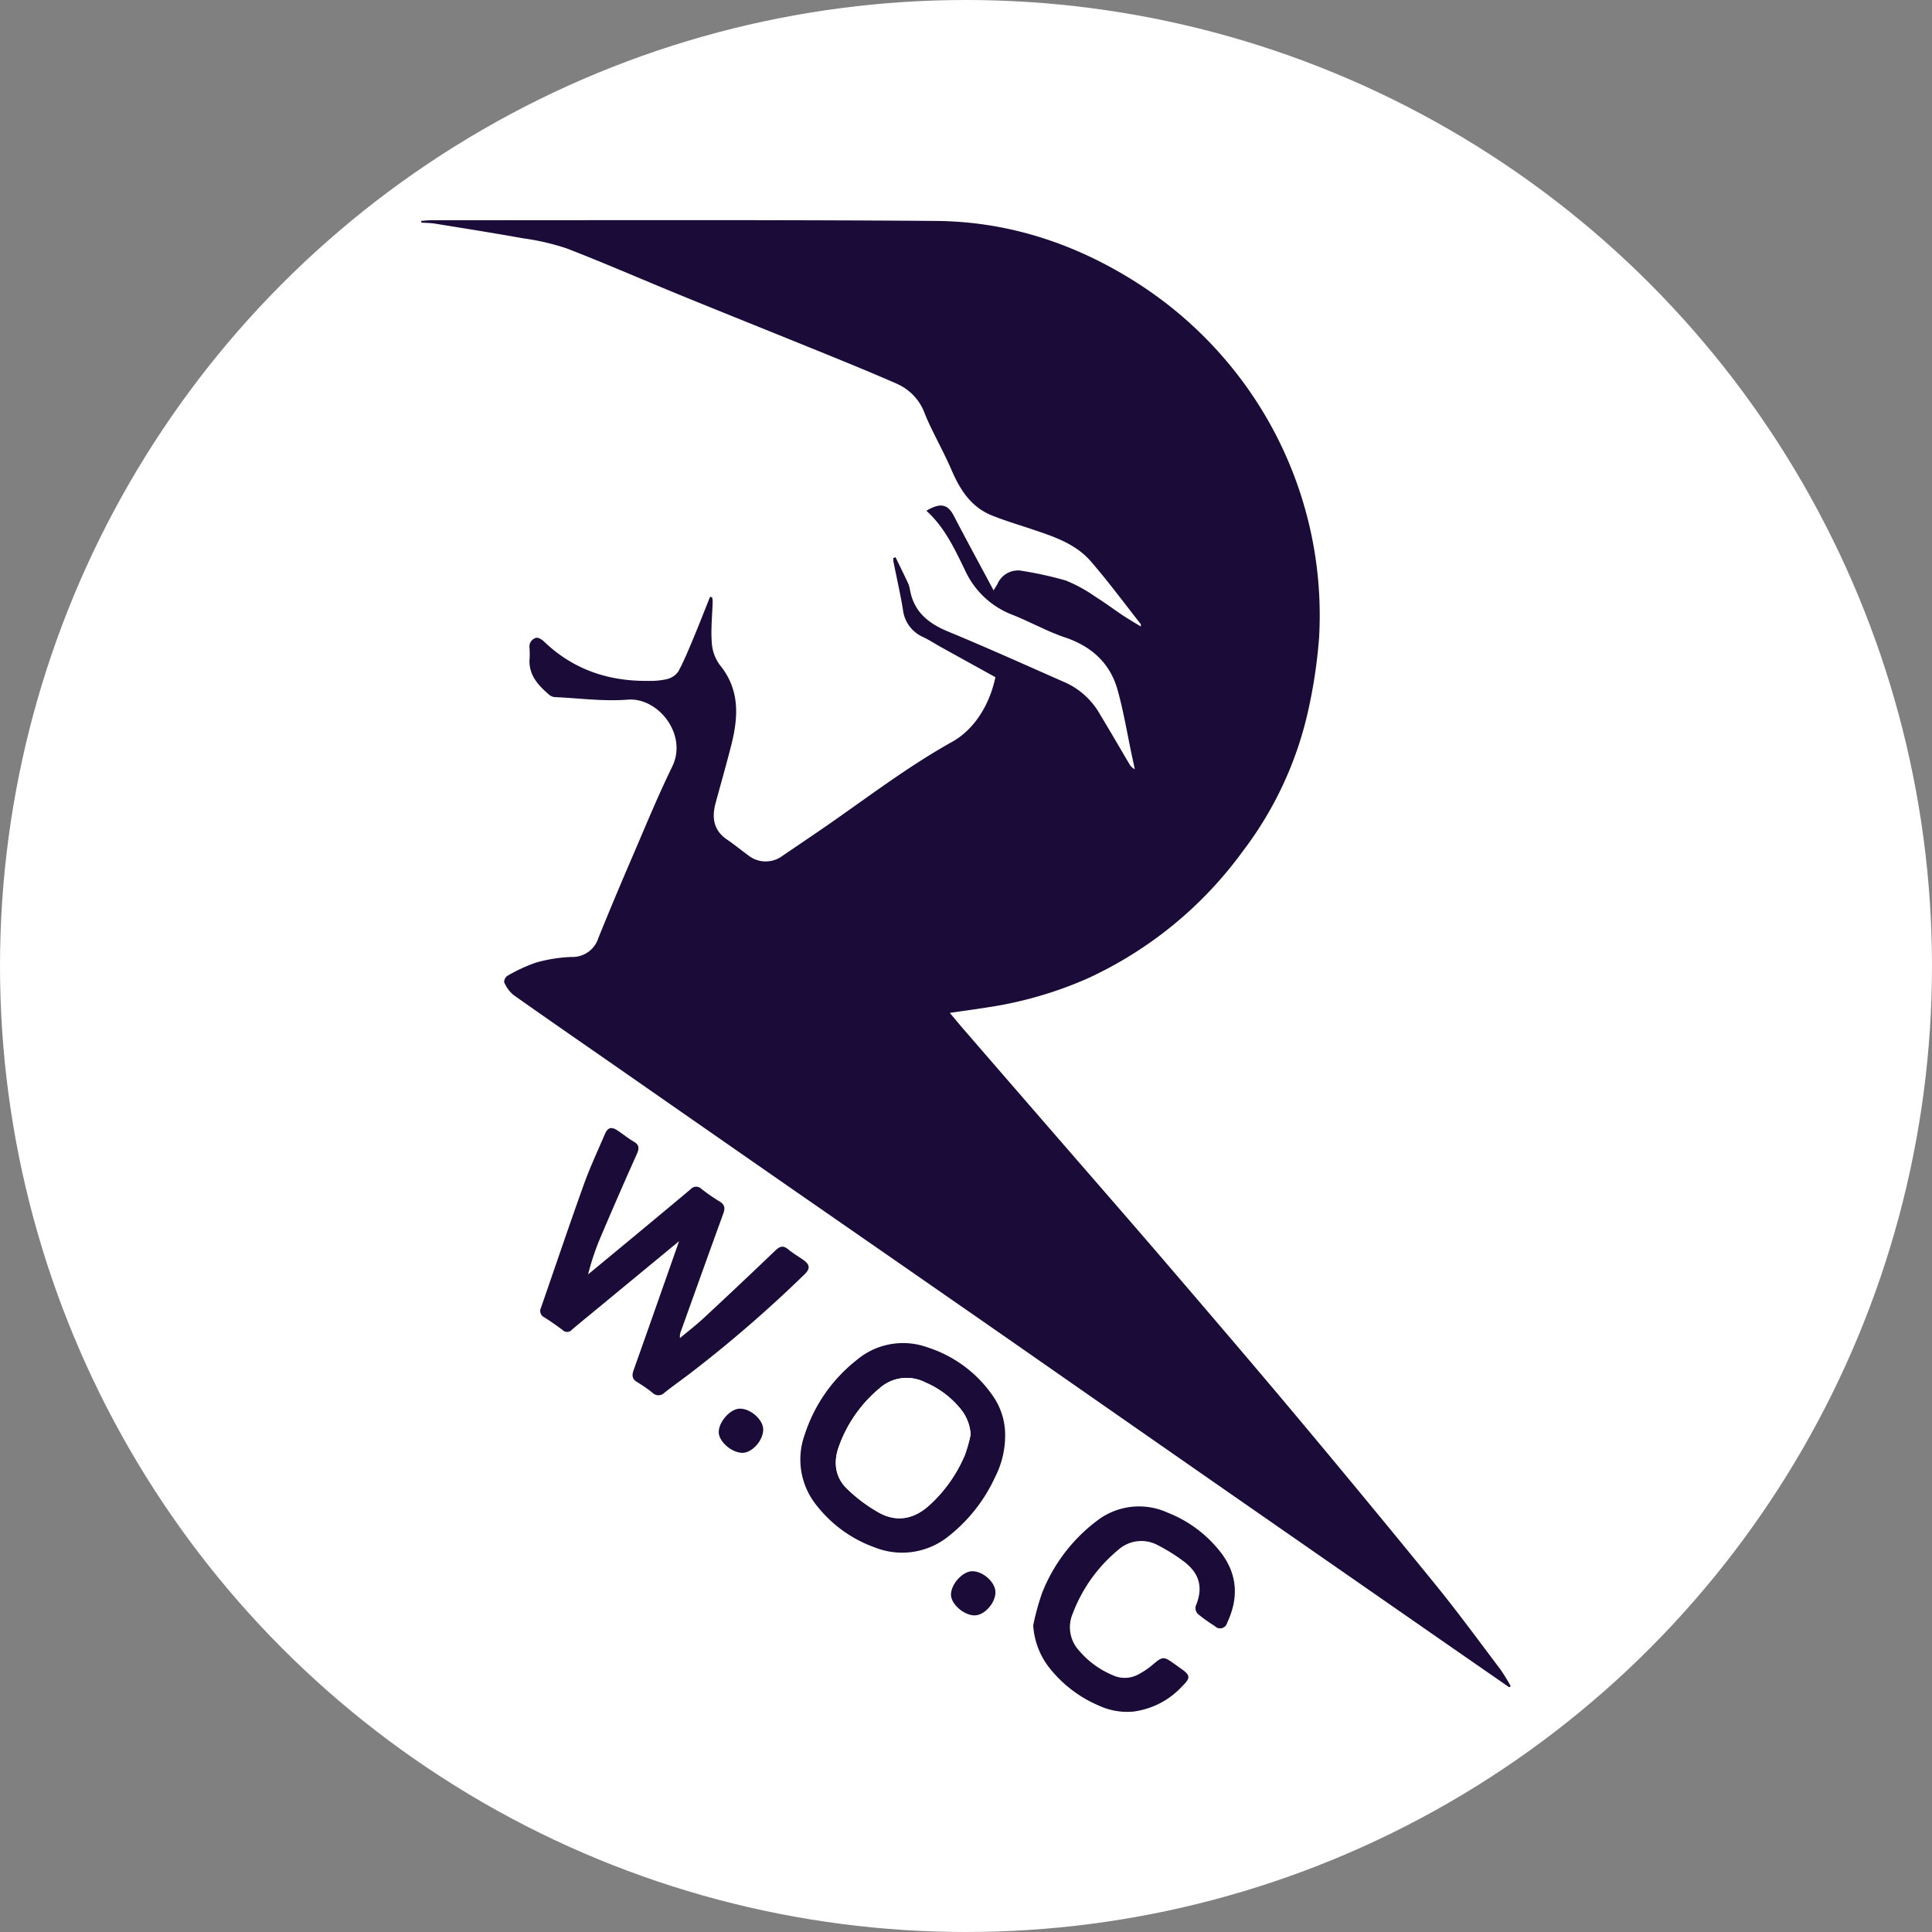 <svg id="Layer_1" data-name="Layer 1" xmlns="http://www.w3.org/2000/svg" viewBox="0 0 339.429 339.429"><rect x="0" y="0" width="339.429" height="339.429" fill="#808080" stroke="none"/><defs><style>.cls-1{fill:#fff;}.cls-2{fill:#1b0b38;}</style></defs><circle class="cls-1" cx="169.714" cy="169.714" r="169.714"/><path class="cls-2" d="M265.15,296.431q-5.262-3.645-10.523-7.291Q235.083,275.568,215.543,261.99q-18.648-12.972-37.28-25.967-19.192-13.343-38.407-26.652-15.31-10.634-30.604-21.291c-6.364-4.426-12.747-8.825-19.075-13.302a5.943,5.943,0,0,1-1.583-2.172c-.125-.242.212-.984.521-1.146a28.031,28.031,0,0,1,5.064-2.349,26.351,26.351,0,0,1,6.246-.985,4.753,4.753,0,0,0,4.701-3.331c1.957-4.845,3.987-9.662,6.053-14.462,2.255-5.24,4.422-10.527,6.924-15.649,2.747-5.623-2.456-12.197-7.832-11.765-4.148.333-8.37-.24-12.558-.435a1.964,1.964,0,0,1-1.129-.336c-1.866-1.611-3.596-3.326-3.561-6.062a15.618,15.618,0,0,0,.005-2.277,1.574,1.574,0,0,1,1.14-1.741c.327-.132,1.013.264,1.363.601,5.153,4.971,11.386,7.055,18.439,6.953a12.781,12.781,0,0,0,3.21-.311,3.424,3.424,0,0,0,1.995-1.341c1.032-1.918,1.856-3.952,2.699-5.967.991-2.369,1.917-4.764,2.871-7.148l.361.082a4.133,4.133,0,0,1,.103.719c-.07,2.394-.33,4.8-.163,7.176a7.401,7.401,0,0,0,1.406,3.981c3.632,4.429,3.258,9.299,1.966,14.326-.853,3.32-1.789,6.619-2.691,9.926-.704,2.582-.381,4.818,2.02,6.449,1.254.852,2.428,1.821,3.654,2.714a4.923,4.923,0,0,0,6.128.091c3.408-2.307,6.822-4.606,10.184-6.979,6.397-4.515,12.695-9.173,19.551-12.999,4.047-2.259,6.644-6.705,7.617-11.366-3.215-1.778-6.458-3.568-9.697-5.364-1.013-.562-1.983-1.211-3.03-1.696a6.013,6.013,0,0,1-3.53-4.89c-.47-2.827-1.113-5.624-1.674-8.436a2.825,2.825,0,0,1-.005-.543l.388-.153c.728,1.502,1.466,2.999,2.176,4.51a4.501,4.501,0,0,1,.35,1.145c.666,3.898,3.2,5.959,6.707,7.407,6.969,2.879,13.844,5.987,20.748,9.024a13.313,13.313,0,0,1,5.959,5.558c1.744,2.865,3.415,5.774,5.125,8.66a2.171,2.171,0,0,0,.978.945c-.167-.769-.335-1.537-.499-2.306-.832-3.894-1.469-7.843-2.544-11.669-1.359-4.831-4.787-7.767-9.528-9.281a41.287,41.287,0,0,1-3.962-1.664c-1.639-.72-3.239-1.537-4.906-2.181a15.069,15.069,0,0,1-8.331-7.722c-1.853-3.816-3.606-7.653-6.852-10.583,2.578-1.542,3.812-1.068,4.837.912,2.036,3.935,4.162,7.824,6.251,11.732.201.376.404.75.72,1.337.314-.515.539-.824.703-1.162a3.912,3.912,0,0,1,4.421-2.241,64.164,64.164,0,0,1,7.569,1.678,26.202,26.202,0,0,1,5.205,2.854c1.627,1.008,3.156,2.172,4.752,3.233,1.019.677,2.079,1.291,3.211,1.989,0-.225.043-.361-.006-.423-2.916-3.698-5.714-7.498-8.799-11.05-2.684-3.089-6.529-4.343-10.294-5.608-2.379-.8-4.796-1.509-7.117-2.453-3.618-1.471-5.543-4.503-7.029-7.945-1.073-2.487-2.366-4.88-3.545-7.322-.416-.861-.819-1.733-1.165-2.623a9.164,9.164,0,0,0-4.983-5.259c-4.092-1.792-8.227-3.488-12.366-5.172-8.463-3.445-16.95-6.833-25.409-10.288-6.72-2.745-13.371-5.663-20.14-8.279a41.75,41.75,0,0,0-7.682-1.78c-5.143-.924-10.305-1.74-15.464-2.576-.79-.128-1.602-.122-2.404-.178l-.001-.307c.606-.039,1.211-.114,1.817-.113,29.518.015,59.036-.103,88.552.123,12.811.098,24.643,4.009,35.465,10.933a69.897,69.897,0,0,1,17.671,16.216,69.086,69.086,0,0,1,14.225,46.035,89.382,89.382,0,0,1-1.848,12.53,63.375,63.375,0,0,1-11.555,25.018,69.609,69.609,0,0,1-27.236,22.337,68.571,68.571,0,0,1-17.533,5.085c-2.156.345-4.321.635-6.712.983.976,1.156,1.804,2.159,2.655,3.141Q178.19,191.105,186.874,201.112c6.022,6.946,12.072,13.869,18.055,20.848,7.622,8.892,15.245,17.783,22.764,26.761q12.357,14.754,24.506,29.682c3.952,4.866,7.657,9.934,11.438,14.938a33.466,33.466,0,0,1,1.778,2.902Z"/><path class="cls-2" d="M119.296,218.068c-5.046,4.165-9.82,8.104-14.594,12.044-1.417,1.17-2.85,2.322-4.244,3.52a1.088,1.088,0,0,1-1.583.061c-1.055-.789-2.13-1.558-3.249-2.251a1.257,1.257,0,0,1-.571-1.717c2.495-7.191,4.926-14.406,7.497-21.57,1.076-2.998,2.429-5.898,3.685-8.83.55-1.284,1.166-1.447,2.32-.671.928.624,1.799,1.34,2.763,1.9.978.568,1.025,1.164.58,2.159q-3.323,7.423-6.499,14.911a43.799,43.799,0,0,0-2.079,6.27q2.563-2.116,5.124-4.233c4.305-3.573,8.618-7.136,12.898-10.738a1.292,1.292,0,0,1,1.891-.043,32.492,32.492,0,0,0,3.15,2.182c.957.562,1.045,1.178.682,2.172-2.503,6.854-4.951,13.727-7.417,20.594a2.438,2.438,0,0,0-.186,1.252c1.391-1.164,2.835-2.271,4.162-3.504q6.325-5.874,12.56-11.843c.818-.787,1.408-.986,2.321-.218.821.691,1.771,1.228,2.65,1.853,1.151.82,1.21,1.529.19,2.519a226.917,226.917,0,0,1-20.113,17.409c-1.49,1.142-3.033,2.217-4.499,3.387a1.473,1.473,0,0,1-2.121-.011,24.532,24.532,0,0,0-2.657-1.842c-.901-.538-.976-1.168-.641-2.106,2.596-7.286,5.15-14.587,7.717-21.883C119.081,218.699,119.129,218.555,119.296,218.068Z"/><path class="cls-2" d="M176.589,252.42a15.99,15.99,0,0,1-1.732,7.022,28.205,28.205,0,0,1-8.111,10.381,12.99,12.99,0,0,1-13.092,2.027,22.622,22.622,0,0,1-10.088-7.243,12.838,12.838,0,0,1-2.154-12.652,27.299,27.299,0,0,1,9.052-12.977,12.631,12.631,0,0,1,12.511-2.255,22.134,22.134,0,0,1,11.434,8.48A12.006,12.006,0,0,1,176.589,252.42Zm-6.06-.365a7.783,7.783,0,0,0-1.574-4.281,16.059,16.059,0,0,0-6.388-4.901,7.146,7.146,0,0,0-8.055,1.043,23.642,23.642,0,0,0-7.12,10.182c-1,2.704-.711,5.399,1.402,7.448a27.197,27.197,0,0,0,5.601,4.194c3.185,1.78,6.248,1.124,8.912-1.311a25.115,25.115,0,0,0,6.226-8.837A27.897,27.897,0,0,0,170.529,252.055Z"/><path class="cls-2" d="M181.522,285.556a43.919,43.919,0,0,1,1.571-5.719,29.334,29.334,0,0,1,9.594-12.63,12.098,12.098,0,0,1,12.473-1.445,21.914,21.914,0,0,1,9.443,7.143c2.855,3.835,3.004,7.95.99,12.201a1.266,1.266,0,0,1-2.134.599,30.183,30.183,0,0,1-3.02-2.157,1.532,1.532,0,0,1-.371-1.372c1.549-3.683.312-6.092-2.263-7.981a30.872,30.872,0,0,0-4.36-2.704,6.059,6.059,0,0,0-6.957.779,26.826,26.826,0,0,0-8.051,11.284,6.052,6.052,0,0,0,1.114,6.406,15.696,15.696,0,0,0,6.051,4.396,4.961,4.961,0,0,0,4.397-.185,13.547,13.547,0,0,0,2.289-1.514c2.063-1.728,2.045-1.75,4.281-.155.293.209.582.422.877.627,1.715,1.193,1.761,1.641.243,3.137a14.133,14.133,0,0,1-8.542,4.433,11.736,11.736,0,0,1-5.96-.988,22.1,22.1,0,0,1-9.015-6.94A13.479,13.479,0,0,1,181.522,285.556Z"/><path class="cls-2" d="M134.088,251.152c0,1.915-1.932,4.088-3.638,4.093-1.878.005-4.147-1.95-4.178-3.599-.035-1.851,2.056-4.177,3.744-4.164C131.926,247.497,134.088,249.446,134.088,251.152Z"/><path class="cls-2" d="M171.18,283.805c-1.887-.03-4.134-2.037-4.108-3.669.03-1.9,2.121-4.144,3.814-4.093,1.938.058,4.04,2.022,4.002,3.741C174.845,281.719,172.896,283.833,171.18,283.805Z"/><path class="cls-1" d="M170.529,252.055a27.897,27.897,0,0,1-.995,3.537,25.115,25.115,0,0,1-6.226,8.837c-2.665,2.435-5.727,3.091-8.912,1.311a27.197,27.197,0,0,1-5.601-4.194c-2.112-2.05-2.401-4.744-1.402-7.448a23.642,23.642,0,0,1,7.12-10.182,7.146,7.146,0,0,1,8.055-1.043,16.059,16.059,0,0,1,6.388,4.901A7.783,7.783,0,0,1,170.529,252.055Z"/></svg>